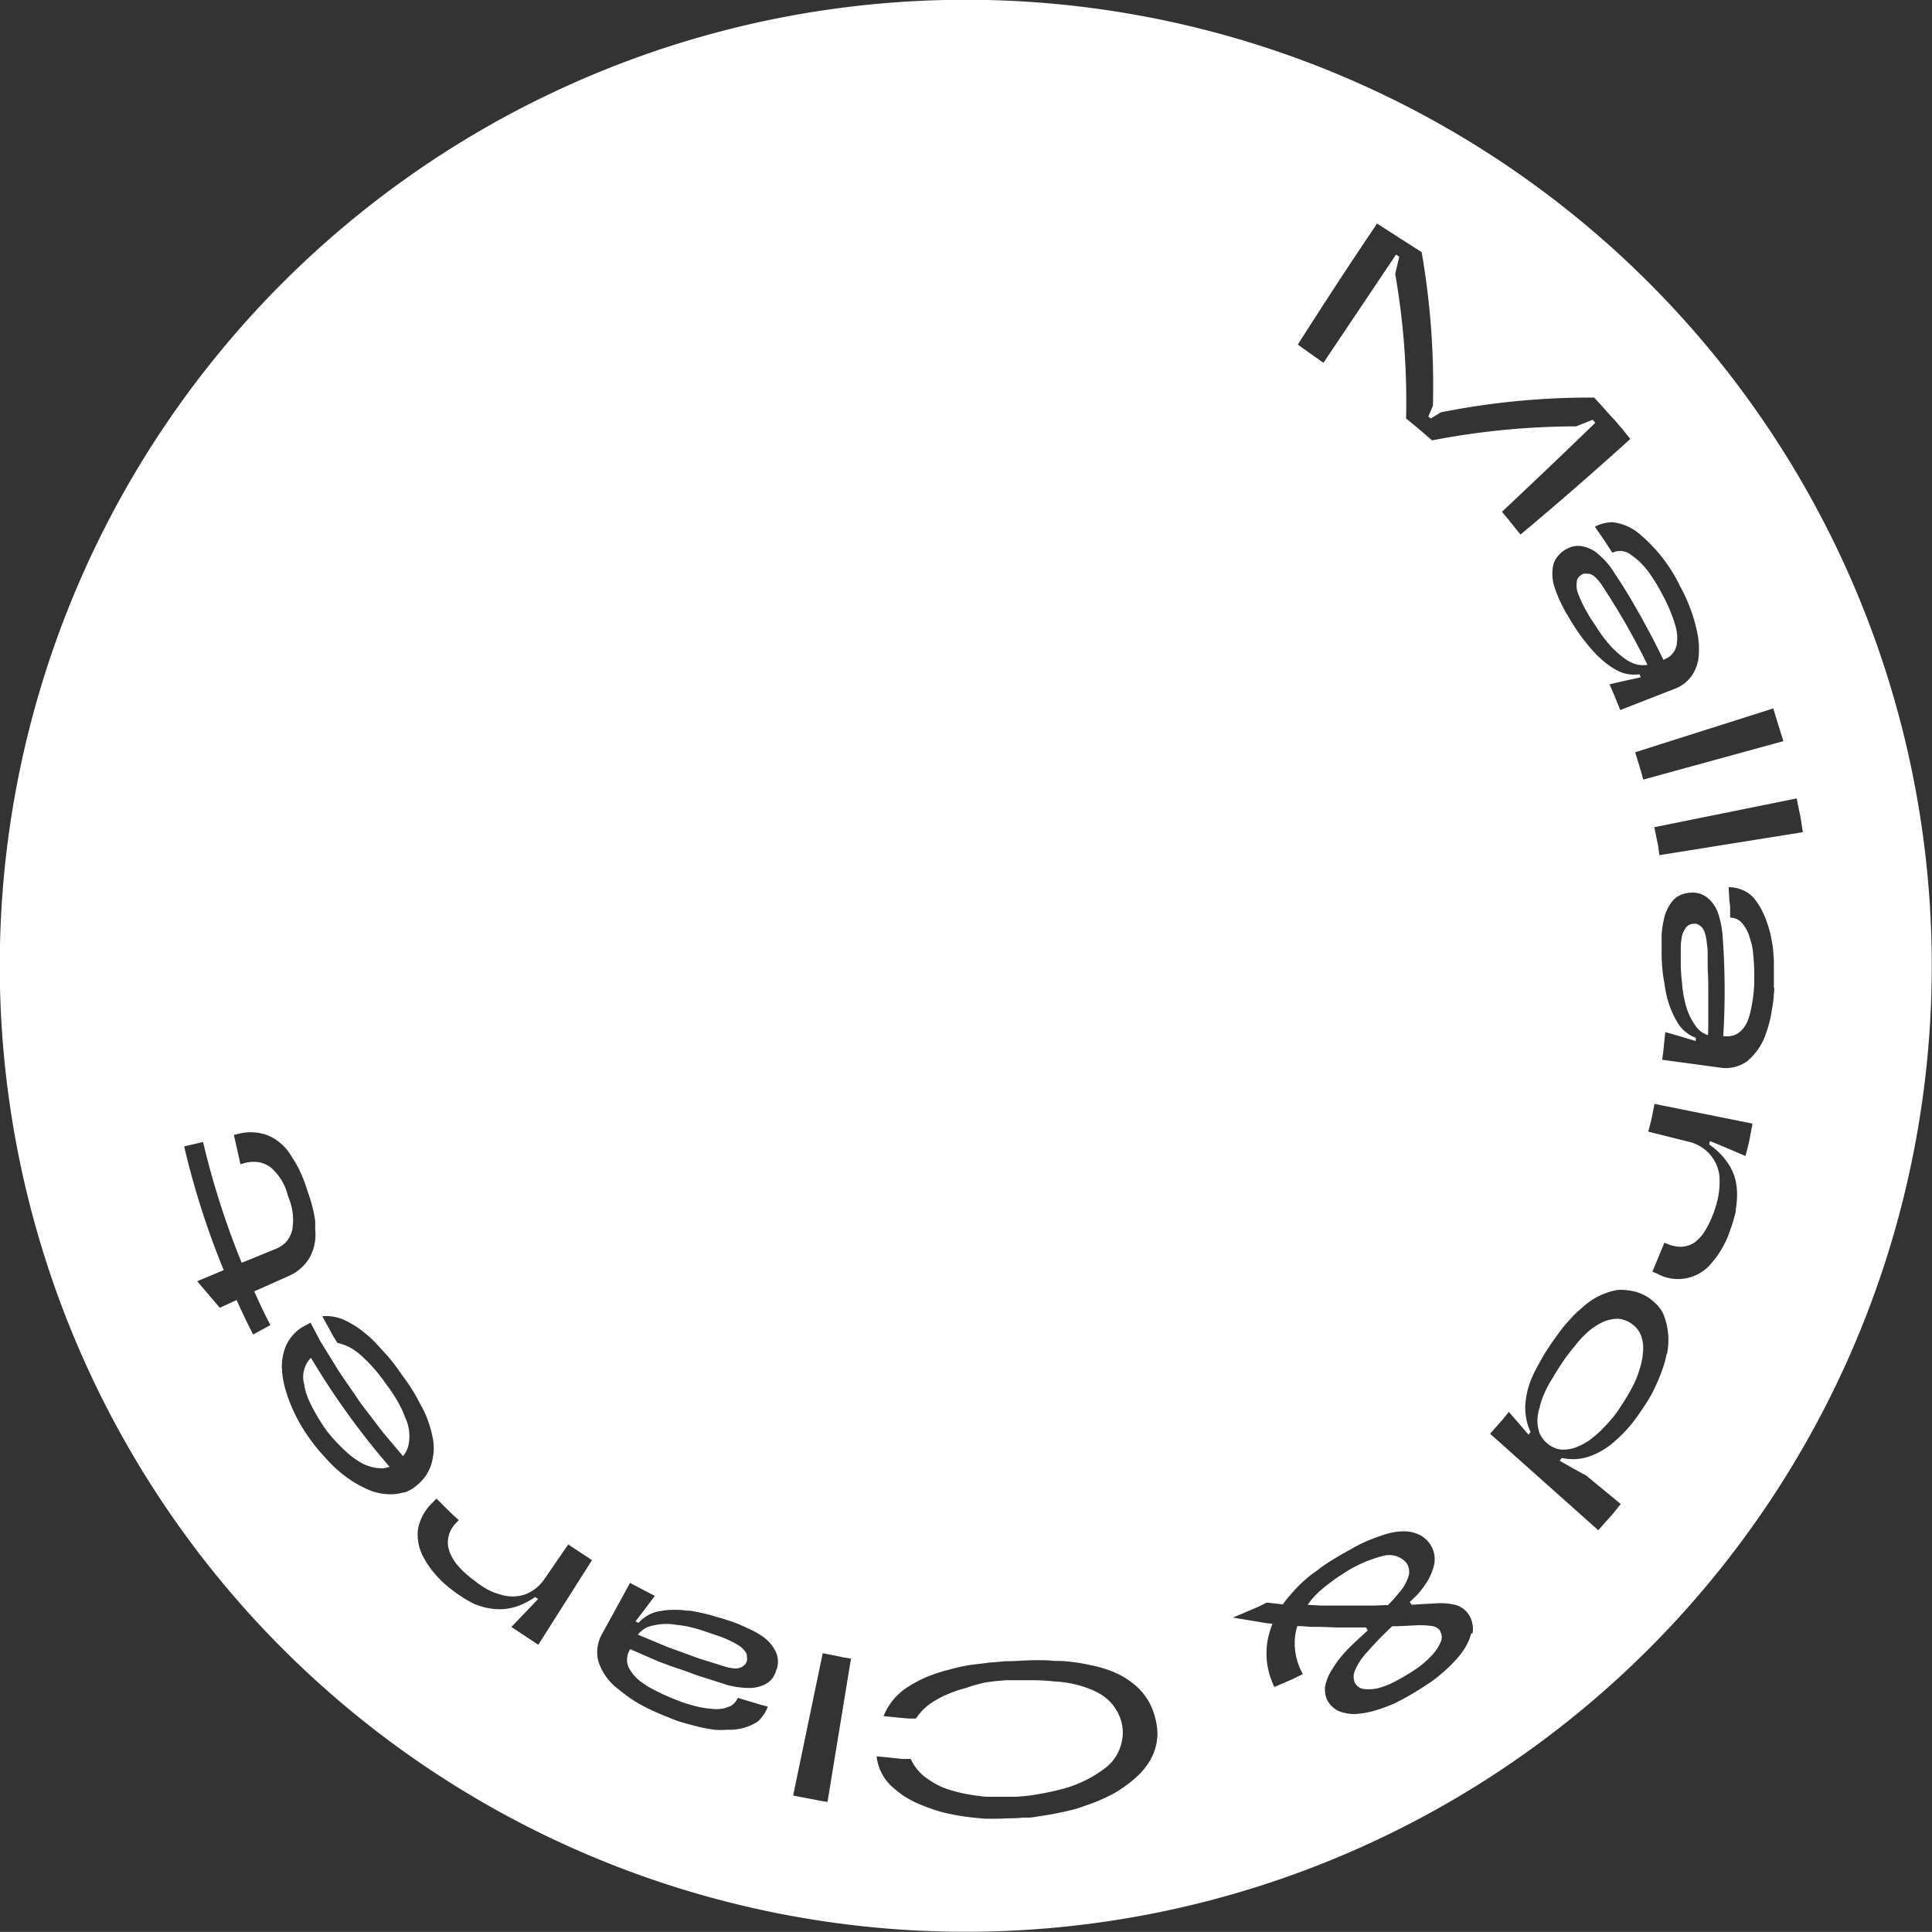 <svg xmlns="http://www.w3.org/2000/svg" viewBox="0 0 190 189.99"><rect x="0" y="0" width="190" height="189.99" fill="#333333" stroke="none"/><defs><style>.cls-1{fill:#fff;}</style></defs><g id="Layer_2" data-name="Layer 2"><g id="Layer_1-2" data-name="Layer 1"><path class="cls-1" d="M136.24,157.85l.26,0a14.59,14.59,0,0,0,1.05-1.17,4.43,4.43,0,0,0,1-1.78,1.53,1.53,0,0,0,0-.64,1.51,1.51,0,0,0-.25-.58v0a2.24,2.24,0,0,0-2.34-.65,12.58,12.58,0,0,0-4,1.82,10.79,10.79,0,0,0-.93.63l-.43.33c-.13.11-.27.2-.4.32a8.13,8.13,0,0,0-1.37,1.38,3.71,3.71,0,0,0-.23.32l1.42.07,1.24,0,.63,0h.61l2.51,0C135.38,157.88,135.82,157.88,136.24,157.85Z"/><path class="cls-1" d="M161,130.68a3.06,3.06,0,0,0-.36-.36,2.59,2.59,0,0,0-.47-.32,2.93,2.93,0,0,0-.75-.27,2,2,0,0,0-.78,0,3.56,3.56,0,0,0-1.22.39,6.2,6.2,0,0,0-1.28.88,9.76,9.76,0,0,0-1.27,1.38,17.23,17.23,0,0,0-1.36,1.82q-.34.51-.63,1c-.19.33-.39.63-.56.93a10.68,10.68,0,0,0-.76,1.73l-.12.41c0,.13-.07.25-.1.38a4.51,4.51,0,0,0-.12.72,3.26,3.26,0,0,0,.1,1.28,1.76,1.76,0,0,0,.18.5,3.41,3.41,0,0,0,.3.44,4.17,4.17,0,0,0,.37.36,2.73,2.73,0,0,0,.71.44,1.93,1.93,0,0,0,.79.17,3.42,3.42,0,0,0,1.3-.22,6.43,6.43,0,0,0,.71-.32l.37-.21a3.9,3.9,0,0,0,.36-.25,11.15,11.15,0,0,0,1.52-1.39c.26-.27.52-.57.79-.9a11.38,11.38,0,0,0,.75-1.08,20,20,0,0,0,1.25-2.15,11.16,11.16,0,0,0,.68-1.94,6.86,6.86,0,0,0,.2-1.63,3.42,3.42,0,0,0-.29-1.3A3,3,0,0,0,161,130.68Z"/><path class="cls-1" d="M157.61,57.66a4.61,4.61,0,0,0-.68-.85,1.39,1.39,0,0,0-.67-.39H156a1,1,0,0,0-.24,0,1,1,0,0,0-.23.11,1.18,1.18,0,0,0-.33.3.72.72,0,0,0-.13.38,2.23,2.23,0,0,0,.13,1.17,11.65,11.65,0,0,0,.89,1.85c.2.37.42.72.62,1s.41.64.6.92a14.3,14.3,0,0,0,1.18,1.49,11.87,11.87,0,0,0,1.12,1,4,4,0,0,0,1,.59,2.6,2.6,0,0,0,1.41.15A70.43,70.43,0,0,0,157.61,57.66Z"/><path class="cls-1" d="M73.37,162.55a2.26,2.26,0,0,0-.86-.81,9.89,9.89,0,0,0-1.87-.86c-.81-.26-1.53-.54-2.2-.72a10,10,0,0,0-1.87-.36,5.7,5.7,0,0,0-2.66.14,2.44,2.44,0,0,0-1.18.81l.25.11,1.15.48,1.15.48.28.12.3.11.58.21,2.33.85,2.37.74a4.9,4.9,0,0,0,1.06.23,1.46,1.46,0,0,0,.77-.15l.21-.16a.69.69,0,0,0,.16-.18,1,1,0,0,0,.11-.23,1.16,1.16,0,0,0,0-.45A.69.69,0,0,0,73.37,162.55Z"/><path class="cls-1" d="M30.58,133.53a2.71,2.71,0,0,0-.66,2.63,5.62,5.62,0,0,0,.24,1,8.94,8.94,0,0,0,.46,1.06,20.18,20.18,0,0,0,1.5,2.48,17.11,17.11,0,0,0,1.45,1.62c.24.24.48.46.72.67a6.64,6.64,0,0,0,.73.55,4.35,4.35,0,0,0,2.66.86,3.63,3.63,0,0,0,.57-.13l.08,0A75.12,75.12,0,0,1,30.58,133.53Z"/><path class="cls-1" d="M141.64,160.39a1.2,1.2,0,0,0-.81-.48,8.94,8.94,0,0,0-1.79-.06l-1.62.08h-.5a31.35,31.35,0,0,0-2.41,2.48,6.21,6.21,0,0,0-1.25,1.85,1.54,1.54,0,0,0,0,1.27h0a1.3,1.3,0,0,0,.4.41,1.11,1.11,0,0,0,.53.17,4.13,4.13,0,0,0,1.78-.22,7.1,7.1,0,0,0,1.17-.5c.42-.21.88-.47,1.36-.77a13.88,13.88,0,0,0,1.27-.86,9.37,9.37,0,0,0,.93-.85,4.46,4.46,0,0,0,1-1.47,1.1,1.1,0,0,0-.07-1Z"/><path class="cls-1" d="M168,100.26l0-2.48c0-.83,0-1.66-.06-2.49l0-1.24c0-.4,0-.82-.08-1.23a4.38,4.38,0,0,0-.2-1.08,1.39,1.39,0,0,0-.41-.66,1.64,1.64,0,0,0-.22-.14.5.5,0,0,0-.23-.09.71.71,0,0,0-.25,0,1.05,1.05,0,0,0-.43.11.79.79,0,0,0-.31.26,2.14,2.14,0,0,0-.44,1.09,5.47,5.47,0,0,0-.08.9c0,.34,0,.72,0,1.15a17.94,17.94,0,0,0,.13,2.32,10.85,10.85,0,0,0,.29,1.87,6.47,6.47,0,0,0,1.11,2.44,2.36,2.36,0,0,0,1.15.81C168,101.27,168,100.77,168,100.26Z"/><path class="cls-1" d="M187.55,73.64a95,95,0,1,0-71.19,113.9A95,95,0,0,0,187.55,73.64ZM24.9,131.24c-.58-1.11-1.12-2.24-1.63-3.39l-1.65.76L19.39,126,22,124.91a80.14,80.14,0,0,1-3.89-12.17l1.86-.43a80.1,80.1,0,0,0,3.8,11.88l3.42-1.4a2.8,2.8,0,0,0,1-.71,2.94,2.94,0,0,0,.55-1.12,5.75,5.75,0,0,0-.41-3.3,5.33,5.33,0,0,0-1.75-2.89,3.91,3.91,0,0,0-.57-.31,2.51,2.51,0,0,0-.61-.17,3.39,3.39,0,0,0-1.38.1l-.37.11L23,111.61l.47-.11a4.78,4.78,0,0,1,2.85.15,4.87,4.87,0,0,1,2.23,1.88l.23.36c.07.12.16.25.23.38a7.18,7.18,0,0,1,.45.83,14,14,0,0,1,.77,2,15,15,0,0,1,.61,2.08c.07.32.12.63.16.93,0,.15,0,.3,0,.44s0,.28,0,.41a4.65,4.65,0,0,1-.58,2.77,4.44,4.44,0,0,1-2.06,1.77L25,127c.51,1.11,1,2.22,1.6,3.31Zm14.84,15.51a4.15,4.15,0,0,1-.85.18,5.5,5.5,0,0,1-2.6-.4,11.35,11.35,0,0,1-2.89-1.79q-.37-.31-.72-.66c-.23-.23-.46-.47-.69-.73-.46-.5-.91-1-1.35-1.62a16,16,0,0,1-2.57-5.08,9.49,9.49,0,0,1-.35-2.11,5.3,5.3,0,0,1,.25-1.77,3.83,3.83,0,0,1,.75-1.37,3.91,3.91,0,0,1,1.22-1l.3-.16.3-.17,1,1.9,1.14,1.83c.72,1.24,1.57,2.4,2.38,3.59.39.61.84,1.17,1.28,1.74l1.31,1.72,1.39,1.65.59.7a1.08,1.08,0,0,0,.18-.24,2.5,2.5,0,0,0,.35-.8,4.28,4.28,0,0,0-.29-2.71c-.11-.25-.2-.53-.33-.8s-.27-.54-.42-.81A14.71,14.71,0,0,0,38,136.16,15.8,15.8,0,0,0,36.24,134c-.14-.15-.29-.28-.42-.41s-.26-.25-.39-.36a6,6,0,0,0-.76-.57,4.73,4.73,0,0,0-1.48-.59h0l-.41-.64-.36-.67-.73-1.32h0a4.43,4.43,0,0,1,2.45.51c.22.11.42.23.64.36s.44.28.66.44a12.11,12.11,0,0,1,1.33,1.14c.22.22.44.46.66.71s.46.49.69.75a21.34,21.34,0,0,1,1.35,1.78c.4.54.77,1.06,1.09,1.58.17.26.32.53.46.79s.27.52.41.76a10.38,10.38,0,0,1,1.07,2.89,5.12,5.12,0,0,1,0,2.52,4.06,4.06,0,0,1-.45,1.17,4.36,4.36,0,0,1-.79,1,5,5,0,0,1-.73.58,3.8,3.8,0,0,1-.79.37Zm13.2,15L50.29,160c.88-.91,1.76-1.83,2.63-2.75l-.29-.19a7.94,7.94,0,0,1-1.43.78,5.62,5.62,0,0,1-1.35.37,6,6,0,0,1-2.73-.3,3.92,3.92,0,0,1-.71-.29c-.23-.12-.48-.26-.72-.41a15.25,15.25,0,0,1-1.54-1.09,10.47,10.47,0,0,1-1.53-1.52,9,9,0,0,1-1-1.5,4.72,4.72,0,0,1-.49-1.47,4.26,4.26,0,0,1,0-1.38,4.92,4.92,0,0,1,1.44-2.51l.17-.18.19-.18L44,148.45l.55.53.57.51-.13.14-.12.13a2.69,2.69,0,0,0-.76,2.52,4.15,4.15,0,0,0,.75,1.48,7.86,7.86,0,0,0,.73.8c.29.27.61.55,1,.83a9.62,9.62,0,0,0,1.36.93,6.25,6.25,0,0,0,1.36.52,3.82,3.82,0,0,0,2.41-.07,4,4,0,0,0,1.84-1.51l2.32-3.37,2.34,1.54Zm23.44,2.35A2.87,2.87,0,0,1,76,165a2.19,2.19,0,0,1-.75.64,3.5,3.5,0,0,1-1.69.36,8.62,8.62,0,0,1-1.13-.1l-.63-.12a4.26,4.26,0,0,1-.67-.2l-2.54-.81c-.21-.07-.42-.14-.63-.23l-.62-.23L66,163.86l-1.25-.47-1.22-.53-1.22-.53-.35-.15-.07.16-.08.16a.76.76,0,0,0-.06.16,2,2,0,0,0-.08.72,1.84,1.84,0,0,0,.21.7,4.19,4.19,0,0,0,1.41,1.49c.17.12.36.25.57.37l.68.36c.49.24,1,.49,1.63.74.41.16.78.32,1.15.44s.71.2,1,.29a9.29,9.29,0,0,0,1.66.28,3.25,3.25,0,0,0,1.89-.29,1.66,1.66,0,0,0,.69-.79v0l1.48.45.73.22.74.19s0,0,0,0v0a3.62,3.62,0,0,1-1,1.48,5.12,5.12,0,0,1-3,.8,8.31,8.31,0,0,1-1.22,0,13.6,13.6,0,0,1-1.42-.25c-.51-.12-1-.26-1.63-.43-.29-.09-.59-.17-.89-.29l-.92-.37a22.9,22.9,0,0,1-2.65-1.25,15.5,15.5,0,0,1-1.94-1.38,5.51,5.51,0,0,1-2-2.78,3.61,3.61,0,0,1,.38-2.69l2.74-5,1.22.64.61.32.3.16.31.15c-.63.85-1.26,1.68-1.9,2.51l.29.15A3.57,3.57,0,0,1,65,158.43a6.76,6.76,0,0,1,1.49-.11c.26,0,.53,0,.81.05s.57,0,.88.09a16.47,16.47,0,0,1,1.82.41l.46.14.48.13,1,.32a14.94,14.94,0,0,1,1.55.65,8.35,8.35,0,0,1,1.22.64,3.94,3.94,0,0,1,1.47,1.48,2.29,2.29,0,0,1,.31.91,2.6,2.6,0,0,1-.09,1Zm5,13.11c-.28-.05-.56-.08-.83-.14l-.83-.16L78,176.58l2.91-14,1.37.27L83,163c.23.05.46.08.69.11Zm32.41-6.09a5.71,5.71,0,0,1-.64,1.93,7.23,7.23,0,0,1-1.4,1.72,12.74,12.74,0,0,1-2.1,1.54,17.26,17.26,0,0,1-2.75,1.21c-.51.18-1,.36-1.59.5s-1.13.26-1.72.37-1.2.2-1.83.3l-.47.06-.48,0c-.33,0-.65.05-1,.06-.67,0-1.32.05-2,.05H96.9l-.91-.08a23.25,23.25,0,0,1-3.32-.56,18.52,18.52,0,0,1-2.72-1,11.65,11.65,0,0,1-1.09-.61,10.55,10.55,0,0,1-.91-.71,4.73,4.73,0,0,1-1.74-3.18l1.68.17.84.09.42,0,.42,0v0a4.59,4.59,0,0,0,1.72,2,7.64,7.64,0,0,0,1.48.82,13.14,13.14,0,0,0,1.92.56,20.27,20.27,0,0,0,2.32.34c.83,0,1.72,0,2.66,0,.51,0,1-.06,1.47-.11s.93-.14,1.38-.22a23.87,23.87,0,0,0,2.5-.59,12.12,12.12,0,0,0,3.72-1.94,4.32,4.32,0,0,0,1.6-2.68,3,3,0,0,0,.08-.79,3.66,3.66,0,0,0-.09-.81,3.78,3.78,0,0,0-.24-.79,3.29,3.29,0,0,0-.37-.69,4,4,0,0,0-1-1.12,3.89,3.89,0,0,0-.63-.43c-.23-.13-.47-.24-.73-.36a11,11,0,0,0-3.66-.81,20.64,20.64,0,0,0-2.22-.12c-.39,0-.78,0-1.18,0s-.82,0-1.24,0a20.43,20.43,0,0,0-2.21.23A15.13,15.13,0,0,0,95,166a11,11,0,0,0-1.62.54,9.37,9.37,0,0,0-1.35.66A5.46,5.46,0,0,0,90.09,169v0a7.34,7.34,0,0,1-.81,0l-.8-.07-1.59-.16v0a6.09,6.09,0,0,1,2.3-2.81,12.49,12.49,0,0,1,1.85-1,15,15,0,0,1,2.26-.75,17.06,17.06,0,0,1,2.65-.54l.71-.08.74-.1c.5,0,1-.1,1.55-.12,1.07,0,2.09-.11,3.07-.1.49,0,1,0,1.42.05s.92,0,1.37.06a17.93,17.93,0,0,1,2.51.39,12.11,12.11,0,0,1,2.2.66,8.09,8.09,0,0,1,1.82,1.06,5.83,5.83,0,0,1,1.35,1.41,4.75,4.75,0,0,1,.56,1,5.93,5.93,0,0,1,.37,1.1,5,5,0,0,1,.15.77,6.32,6.32,0,0,1,.06.75,3.55,3.55,0,0,1-.08.73ZM175.34,72.9,161.6,76.67c-.23-.9-.52-1.79-.79-2.69l13.58-4.31c.32,1.07.66,2.14,1,3.23ZM165.17,57.55a16.34,16.34,0,0,1,1.81,5,8.13,8.13,0,0,1,.08,1.91,3.87,3.87,0,0,1-.39,1.48,3.55,3.55,0,0,1-2,1.81l-5.33,2.08-.51-1.27-.54-1.26c1-.24,2.05-.47,3.07-.69l-.13-.3a3.63,3.63,0,0,1-2.4-.49,7.42,7.42,0,0,1-1.21-.87,10.37,10.37,0,0,1-1.19-1.2,18.15,18.15,0,0,1-1.15-1.47c-.36-.53-.73-1.08-1.07-1.69a14,14,0,0,1-1.31-2.77,4.26,4.26,0,0,1-.18-2.07,2.14,2.14,0,0,1,.36-.9,2.87,2.87,0,0,1,.7-.69,2.75,2.75,0,0,1,.92-.42,2.31,2.31,0,0,1,1,0,3.32,3.32,0,0,1,1.53.8,7.8,7.8,0,0,1,1.59,1.89c1,1.48,1.88,3,2.75,4.56.42.79.86,1.56,1.25,2.36.2.41.41.8.6,1.2l.16.34.16-.07.15-.07.16-.09a1.93,1.93,0,0,0,.83-1.18,4.23,4.23,0,0,0-.13-2,15.4,15.4,0,0,0-1.26-3,17.7,17.7,0,0,0-1.2-2,7.85,7.85,0,0,0-1.09-1.28,9.11,9.11,0,0,0-.92-.72,2,2,0,0,0-.72-.28,1.75,1.75,0,0,0-1,.16l0,0c-.54-.87-1.13-1.71-1.71-2.56h0v0a3.68,3.68,0,0,1,1.74-.44,5,5,0,0,1,2.83,1.31,15.42,15.42,0,0,1,3.79,4.95ZM135.45,22l4.36,2.8a76.47,76.47,0,0,1,1.11,15.1l-.45,1.06.23.2,1-.61a74.84,74.84,0,0,1,15.08-1.45l.91,1c.31.34.6.69.9,1s.6.69.88,1l.86,1.07Q155,48,149.53,52.57c-.61-.75-1.2-1.51-1.82-2.24q4.62-4.34,9.18-8.75l-.26-.3-1.63.65a75,75,0,0,0-14.17,1.38c-.83-.73-1.68-1.46-2.55-2.15a72.86,72.86,0,0,0-1.07-14.22l.4-1.7-.32-.2-7.14,10.64-2.52-1.79q3.81-6,7.82-11.94Zm9.24,138.58a4.37,4.37,0,0,1-.5,1.27,6.2,6.2,0,0,1-.44.69,8.57,8.57,0,0,1-.58.7,14.58,14.58,0,0,1-1.56,1.48,11.48,11.48,0,0,1-1,.76c-.36.24-.73.49-1.14.74a25.43,25.43,0,0,1-2.28,1.27,14.6,14.6,0,0,1-2,.74,8.8,8.8,0,0,1-1.7.32,3.85,3.85,0,0,1-1.35-.12,2.39,2.39,0,0,1-1.63-1.27v0a2.38,2.38,0,0,1-.08-1.76,4.5,4.5,0,0,1,.47-1.05,12.38,12.38,0,0,1,.82-1.22,13.82,13.82,0,0,1,1.21-1.32c.23-.23.49-.47.75-.71l.83-.76-.18-.29-1.07,0c-.59,0-1.19,0-1.78,0l-1.75-.06-.87,0-.87-.07-.41,0a6.82,6.82,0,0,0-.2.87,6.15,6.15,0,0,0,.61,3.58l.13.27-.69.34-.34.17-.36.15-1.41.61-.12-.28a7.42,7.42,0,0,1-.48-4.6,9.94,9.94,0,0,1,.42-1.34l-.56-.06-3.33-.55,1.67-.71.84-.36.82-.41,1.58.18a9,9,0,0,1,.72-.91,13.91,13.91,0,0,1,1.85-1.83,5.47,5.47,0,0,1,.54-.41c.18-.13.37-.26.55-.41.38-.28.77-.54,1.19-.8s.78-.48,1.16-.68l.28-.16.27-.15.53-.3a14,14,0,0,1,2-.9c.32-.11.6-.23.89-.31a6.86,6.86,0,0,1,.81-.21,5.45,5.45,0,0,1,1.45-.1,3.42,3.42,0,0,1,1.21.34,2.7,2.7,0,0,1,.92.76,2.64,2.64,0,0,1,.41,2.52,5.4,5.4,0,0,1-.78,1.6,9.23,9.23,0,0,1-.65.86c-.26.28-.55.56-.87.86l.19.27c1-.07,1.77-.1,2.37-.14a6.22,6.22,0,0,1,2,.17,2.3,2.3,0,0,1,1.13.78v0a2.39,2.39,0,0,1,.46,1,2.32,2.32,0,0,1,0,1.08Zm19.21-27.44a7.53,7.53,0,0,1-.31,1.22c-.13.42-.29.84-.48,1.29s-.39.89-.63,1.35a13.78,13.78,0,0,1-.84,1.38,21.34,21.34,0,0,1-1.29,1.79,13.65,13.65,0,0,1-1.35,1.39,7.59,7.59,0,0,1-2.69,1.67,5,5,0,0,1-2.71.15l-.22.27c.86.49,1.73,1,2.6,1.45l3.41,2.81-.53.66-.27.33-.28.32-1.13,1.27L146.54,141l.94-1.06.23-.26.23-.28.44-.55c.65.74,1.3,1.49,1.94,2.24l.2-.26a5.65,5.65,0,0,1-.52-2.56,8.07,8.07,0,0,1,.65-2.78,13.91,13.91,0,0,1,.76-1.49,17,17,0,0,1,1-1.65c.26-.41.54-.78.8-1.14s.52-.71.78-1,.54-.61.81-.89.57-.52.83-.75a6.84,6.84,0,0,1,3.37-1.7,4.29,4.29,0,0,1,.88,0,6.31,6.31,0,0,1,.87.14,4.78,4.78,0,0,1,.85.31,4,4,0,0,1,.79.49,5.48,5.48,0,0,1,.66.61,3.89,3.89,0,0,1,.51.76,6.76,6.76,0,0,1,.37,4Zm8.14-21c-.11.52-.25,1-.38,1.55-1.16-.5-2.32-1-3.49-1.47l-.09.33a6.77,6.77,0,0,1,2.07,2.19,5.66,5.66,0,0,1,.51,1.25,6.62,6.62,0,0,1,.17,1.4,9.39,9.39,0,0,1-.13,1.59c0,.29-.11.58-.19.89a7.68,7.68,0,0,1-.3.93,9.43,9.43,0,0,1-1.92,3.45,4.24,4.24,0,0,1-5.33,1l-.22-.09-.24-.11c.11-.23.2-.47.3-.7l.29-.71.59-1.43.18.08.16.06a3.35,3.35,0,0,0,1.4.26,2.53,2.53,0,0,0,1.24-.43,4.14,4.14,0,0,0,1.08-1.24,8.82,8.82,0,0,0,.51-1,8.55,8.55,0,0,0,.45-1.19,8.1,8.1,0,0,0,.4-3.05,3.88,3.88,0,0,0-1-2.24,4,4,0,0,0-2-1.17l-4-1c.11-.46.24-.91.34-1.36l.27-1.37,9.64,1.94Zm2.45-15q0,.39-.06.75c0,.48-.1.94-.17,1.38a11.47,11.47,0,0,1-.57,2.31,6,6,0,0,1-1.9,2.81,3.63,3.63,0,0,1-2.66.6l-5.67-.77.1-.68.07-.68.14-1.36c1,.28,2,.58,3,.88l0-.32a3.52,3.52,0,0,1-1.85-1.59,9.1,9.1,0,0,1-1.11-3c-.06-.29-.1-.6-.15-.9s-.11-.62-.14-.94a16.59,16.59,0,0,1-.11-2c0-.31,0-.6,0-.88s0-.55,0-.8a9,9,0,0,1,.19-1.38,4.35,4.35,0,0,1,.83-1.9,2.11,2.11,0,0,1,.75-.61,2.74,2.74,0,0,1,.94-.26,2.7,2.7,0,0,1,1,.07,2.4,2.4,0,0,1,.87.48,3,3,0,0,1,.53.59,3.81,3.81,0,0,1,.44.85,9.5,9.5,0,0,1,.46,2.42,73,73,0,0,1,.05,9.7l.17,0h.17a.54.54,0,0,0,.18,0,1.89,1.89,0,0,0,1.31-.62,2.81,2.81,0,0,0,.51-.76,5.78,5.78,0,0,0,.35-1.09,13.79,13.79,0,0,0,.25-1.43,12.08,12.08,0,0,0,.11-1.8,19.5,19.5,0,0,0-.1-2.29c0-.33-.07-.63-.12-.91a6.25,6.25,0,0,0-.21-.74,3.65,3.65,0,0,0-.94-1.67,1.73,1.73,0,0,0-1-.36h0l0-.77c0-.26,0-.51-.07-.77L170,87.25a3.54,3.54,0,0,1,1.74.46,3,3,0,0,1,.94.87,6.84,6.84,0,0,1,.47.72c.15.27.29.58.44.92a12.07,12.07,0,0,1,.7,2.57,7.46,7.46,0,0,1,.1.81l.06.87c0,.6,0,1.24,0,1.93,0,.25,0,.51,0,.76ZM163.19,84.1l-.1-.69c0-.23-.07-.46-.12-.69l-.28-1.37,14-2.83.34,1.66c.06.27.1.55.14.83l.13.83Z"/></g></g></svg>